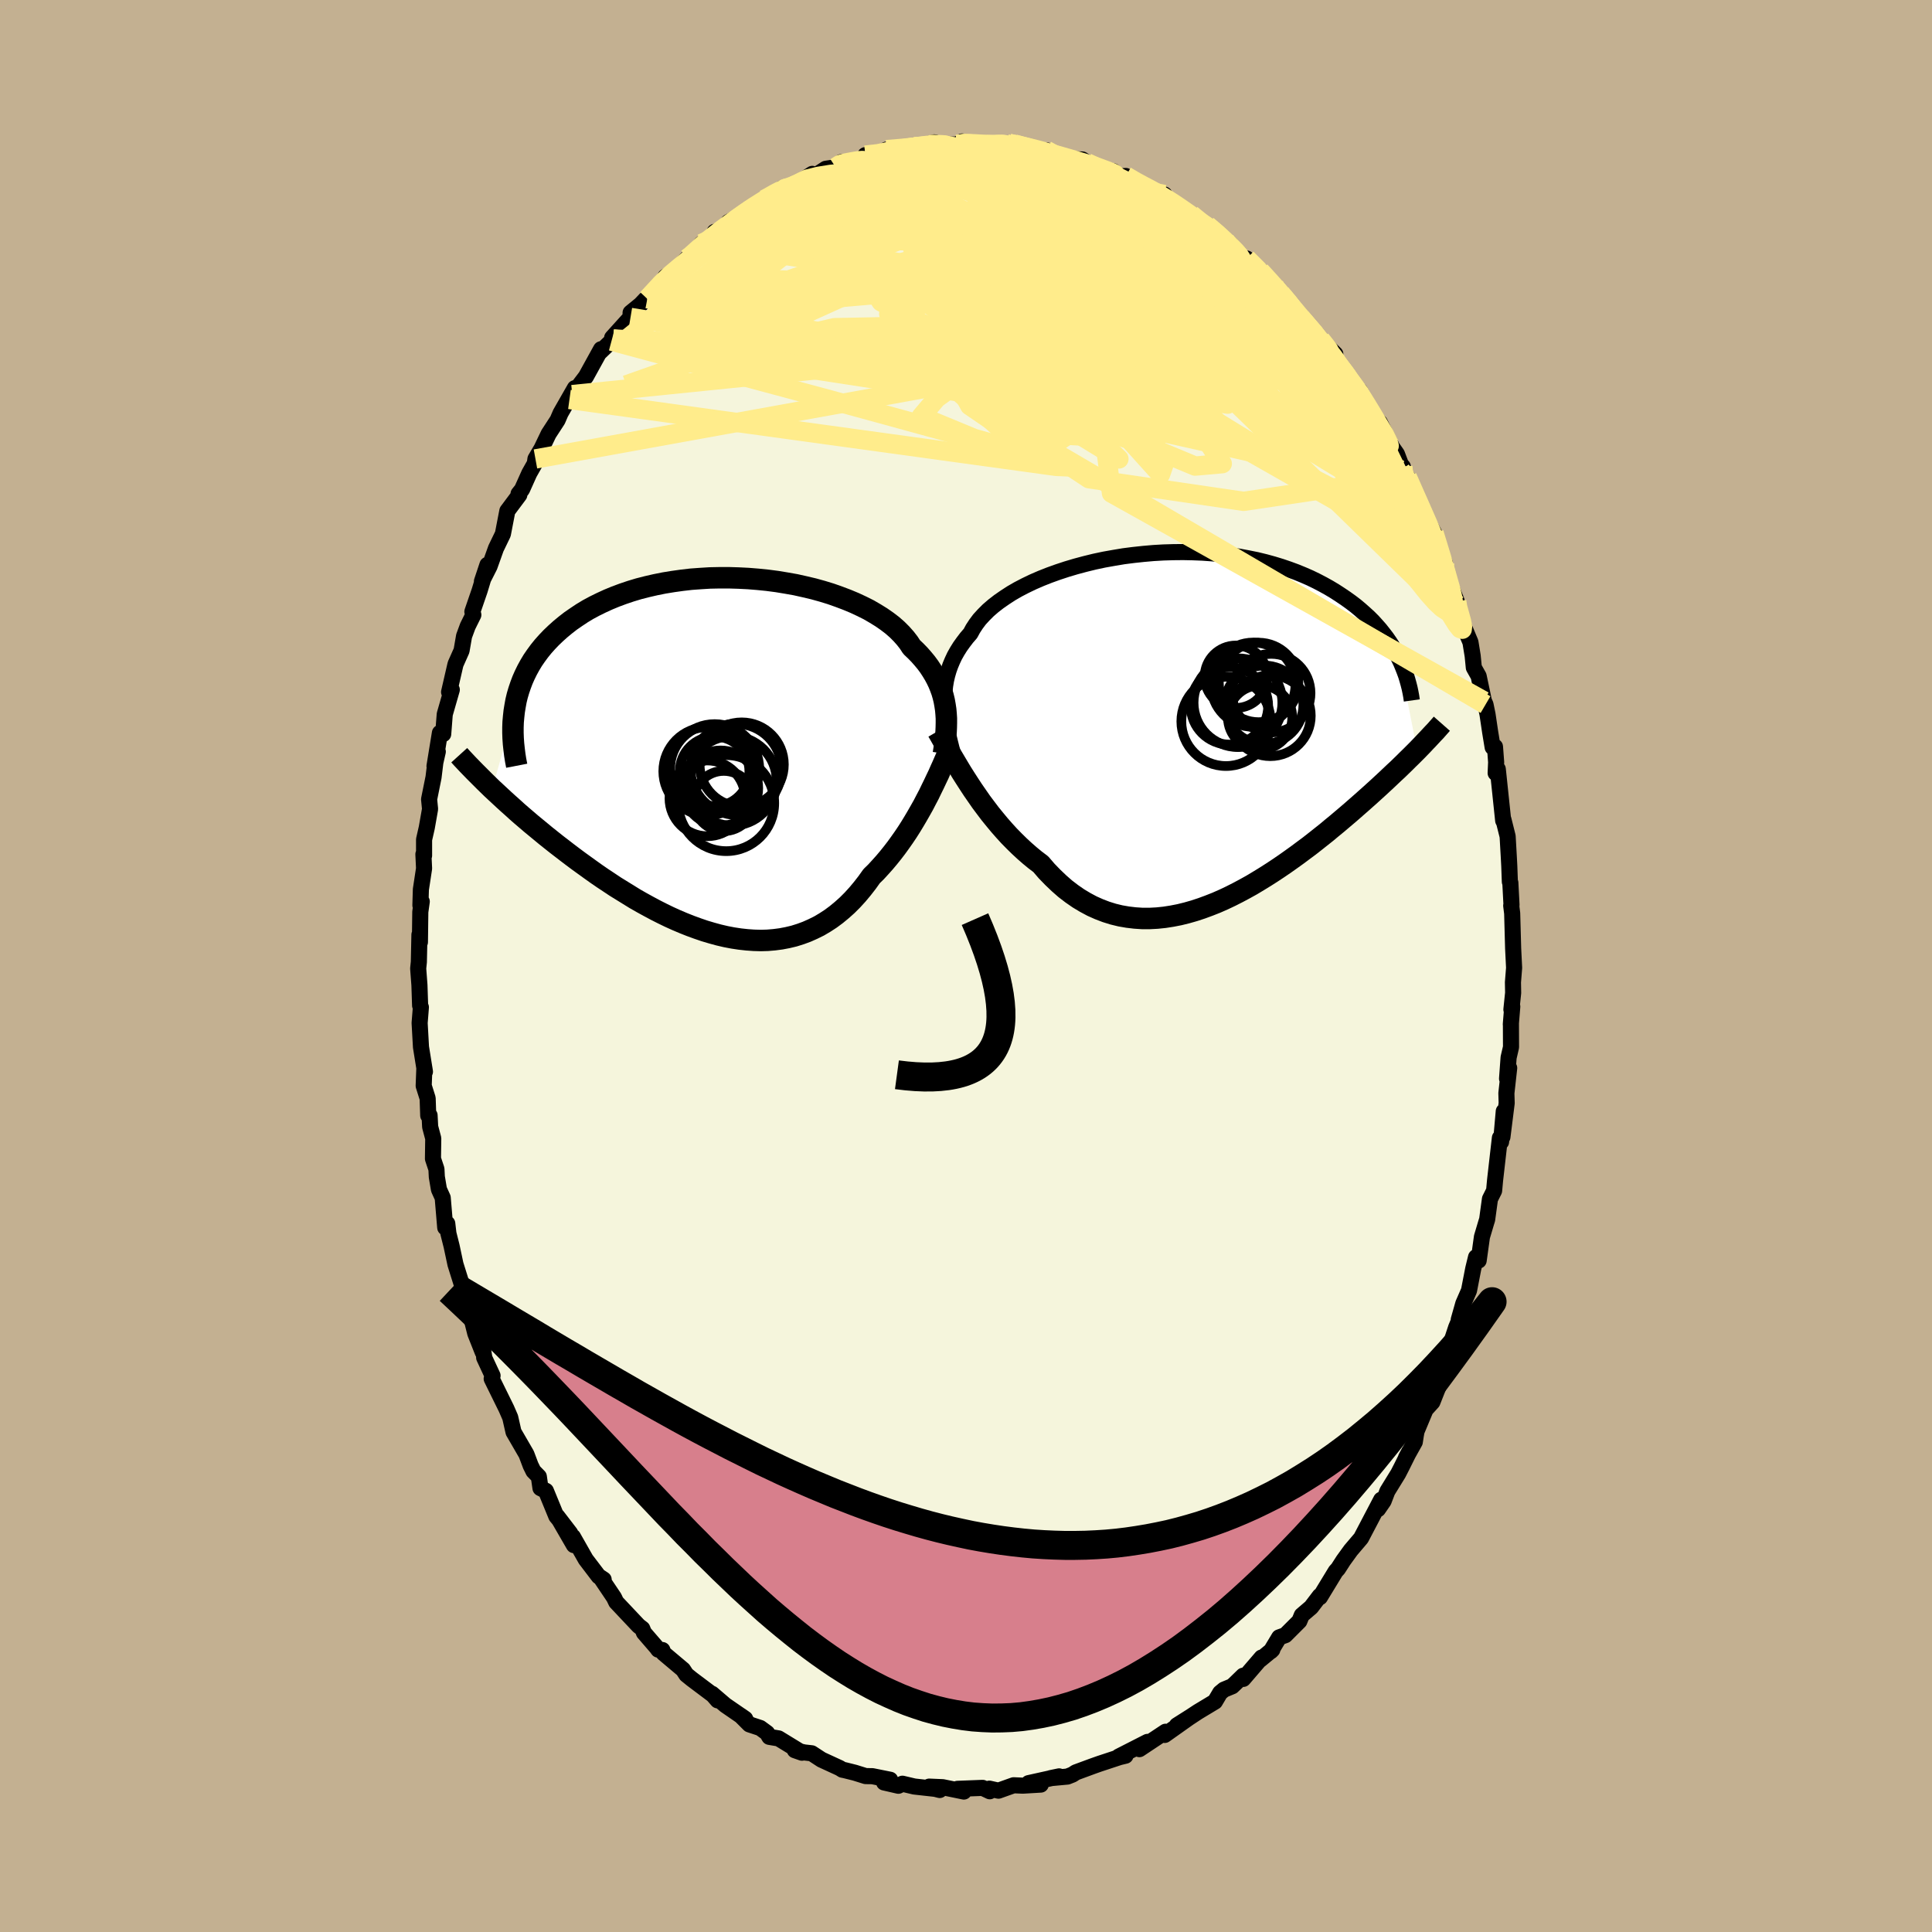 <svg xmlns="http://www.w3.org/2000/svg" width="500" height="500" viewBox="-100 -100 200 200"><defs><clipPath id="c"><path d="m22.96-4.84-.07-.46-.08-.45-.11-.46-.13-.45-.16-.44-.18-.45-.21-.44-.23-.43-.26-.43-.28-.43-.31-.42-.34-.41-.36-.41-.39-.4-.42-.4-.3-.46-.35-.45-.4-.45-.45-.45-.49-.43-.55-.42-.59-.41-.63-.39-.67-.39-.72-.36-.75-.35-.79-.33-.82-.31-.85-.3-.88-.27-.9-.25-.93-.22-.94-.21-.96-.17-.97-.16-.99-.13-.99-.1-.99-.08-1-.05-.99-.03h-.99l-.99.02-.97.06-.97.07-.95.11-.93.13-.92.15-.9.18-.87.2-.86.22-.83.25-.8.27-.78.29-.75.31-.72.33-.69.34-.67.36-.63.38-.6.4-.58.4-.54.42-.52.43-.49.44-.46.44-.43.45-.41.46-.38.47-.36.49-.33.48-.3.5-.28.51-.25.51-.23.52-.2.53-.18.53-.16.54-.13.54-.1.55-.09.55-2.28 8.02.41.38.41.38.42.39.44.4.45.4.45.41.47.41.48.41.49.42.51.42.51.42.52.43.54.43.54.43.56.43.57.44.58.44.59.44.61.44.61.44.63.45.64.44.65.43.66.44.68.42.68.42.68.42.7.4.71.39.71.38.71.36.72.35.73.33.73.31.73.29.74.27.73.25.74.22.73.2.73.17.73.14.73.11.73.08.71.05.72.02.7-.02.7-.06.69-.09.68-.13.67-.16.67-.21.65-.24.63-.28.63-.31.61-.36.6-.39.58-.43.57-.47.56-.5.54-.54.52-.57.51-.61.49-.63.47-.66.46-.45.44-.48.43-.48.42-.5.41-.51.4-.52.39-.54.38-.54.37-.55.35-.55.34-.56.33-.56.32-.56.31-.55.29-.56"/></clipPath><clipPath id="b"><path d="m-24.9-2.15-.02-.57.01-.56.03-.55.06-.54.09-.54.12-.52.15-.52.18-.51.21-.5.23-.49.27-.48.3-.48.33-.46.35-.46.39-.45.26-.48.32-.49.36-.48.43-.47.47-.47.52-.45.58-.45.62-.43.66-.43.71-.41.75-.39.79-.38.83-.36.86-.34.89-.32.91-.3.94-.28.97-.26.98-.24.99-.21 1.01-.18 1.02-.17 1.02-.13 1.03-.11 1.03-.09 1.03-.06 1.02-.03 1.02-.01 1.01.02 1 .04.98.07.96.09.95.12.93.14.91.17.89.18.86.21.84.23.82.25.79.27.76.28.73.3.71.31.68.33.65.34.63.35.6.36.57.37.55.37.53.38.5.38.48.4.45.4.44.4.41.41.38.42.37.42.34.43.33.43.3.43.28.43.26.44.25.44.22.43 1.86 9.48-.31.31-.32.32-.33.32-.34.34-.35.34-.36.35-.38.35-.38.36-.4.38-.4.37-.42.39-.43.39-.44.4-.45.4-.46.41-.48.42-.49.43-.5.43-.52.44-.53.45-.55.45-.55.46-.58.46-.58.46-.6.47-.62.46-.63.47-.64.46-.65.46-.66.45-.68.45-.69.44-.7.43-.7.42-.72.4-.73.39-.73.37-.74.35-.75.33-.76.3-.76.28-.76.25-.77.22-.77.19-.77.15-.77.12-.77.08-.76.04h-.77l-.76-.05-.76-.09-.75-.13-.74-.18-.74-.23-.73-.28-.72-.32-.71-.38-.7-.42-.68-.47-.68-.52-.65-.57-.65-.62-.63-.65-.61-.71-.57-.43-.56-.46-.55-.48-.55-.51-.53-.52-.52-.53-.51-.56-.5-.57-.48-.58-.48-.59-.46-.61-.45-.6-.43-.62-.43-.62-.4-.61"/></clipPath><filter id="a"><feTurbulence baseFrequency=".05" numOctaves="3" result="noise" type="noise"/><feDisplacementMap in="SourceGraphic" in2="noise" scale="2"/></filter></defs><rect width="100%" height="100%" x="-100" y="-100" fill="#C3B091"/><path fill="beige" stroke="#000" stroke-linejoin="round" stroke-width="1.667" d="m56.62 1.69.02 1.09-.18 1.73.09-.31-.15 1.83.01-.08.01 2.45-.25 1.08-.16 2.18.22-1.1-.29 2.61.03 1.02-.44 3.51.14-2.66-.28 3.17-.12-.42-.5 4.38-.1 1.09-.43.86-.29 2.12-.1.32-.16.54-.28.94-.34 2.45-.27-.35-.29 1.19-.44 2.27-.59 1.35-.47 1.66.24-.41-.51 1.22-1.33 4.03-.09.01-.18.64.45-.28-1.31 3.32-.7.77-.94 2.25-.08.45-.1.66-.91 1.63.34-.64-.79 1.59-.36.7-1.12 1.82-.39 1.02-.58.84.33-.98-2.07 3.95-.05.07-1.03 1.21-.76 1.05-.56.87-.24.26-1.63 2.68-.02-.13-.89 1.17-.97.83-.25.61-1.45 1.45-.64.23-.86 1.43.15-.15-1.25 1.03.14-.22-1.9 2.21-.01-.33-.71.69-.42.4-.85.35-.4.33-.54.91-1.76 1.06-1.38.91-.8.49 1.31-.83-2.57 1.82.09-.33-2.71 1.8.52-.52.32-.23-2.98 1.52.7-.09-.62.15-2.09.69-.65.23-1.79.66-.33.22-.53.21-1.73.16.87-.18-3.16.7.46-.09.8.24-1.86.11-.95-.04-1.57.56-.94-.21.04.27-.74-.35-2.6.1.66.28-2.19-.45-1.4-.06 1.09.35-.47-.12-2.16-.24-1.23-.29-.42.21-1.48-.34.63-.28-1.84-.37-.7-.01-1.12-.35-1.04-.26-.25-.05-.27-.17-1.89-.87-1.01-.66-.79-.09-.96-.23.74.26-2.42-1.48-.96-.16-.23-.4-.71-.52-1.12-.37-.91-.91.47.33-2.05-1.41-1.38-1.18.58.68-.49-.56-2.17-1.63-.58-.47-.34-.52-2.02-1.7-.12-.33-.43-.04-.15-.21-1.33-1.54-.17-.42-.38-.29-.68-.72-1.64-1.74-.23-.48-1.4-2.08.33.22-.51-.32-1.34-1.76-1.33-2.34.1.86-1.73-2.99 1.35 1.76-1.44-1.76-1.08-2.63-.56-.28-.17-1.19-.56-.57-.29-.59-.41-1.09-.05-.11-1.31-2.26-.34-1.5-.39-.9-1.53-3.11.09-.32-.87-1.87.02.02-.19-1.19.02.6-.77-1.94-.54-2.15-.35-.76-.23-.63.02-.58-.95-3.03-.4-1.88-.33-1.31-.12-1.03-.21.42-.26-3.09-.39-.86-.22-1.3-.04-.8-.36-1.08.03-2.1-.32-1.2-.06-1.19-.14.02-.06-1.78-.41-1.3.07-1.84.06.38-.41-2.55-.14-2.49.13-1.63-.08-.18-.07-2.11-.13-1.72.07-.68.06-2.82.05.77.04-3.13.15-1.07-.14.39.05-1.65.33-2.17-.07-1.47.07.14v-1.66l.28-1.23.34-1.93-.1-1.01.46-2.28.26-2.14.18-.51-.34 1.5.56-3.44.34.12.16-2.05.73-2.54-.28.24.64-2.78.04-.14.61-1.37.26-1.5.38-1.03.58-1.17-.1-.33.75-2.18.81-2.67-.57 1.71.79-1.56.66-1.85.42-.87.3-.62.46-2.39 1.24-1.66-.08-.11.36-.45.75-1.67.57-1.01.07-.48.64-1.09.72-1.5.93-1.43.31-.72 1.48-2.59-.56 1.17.29-.5 1.42-1.87 1.56-2.83-.14.33 1.22-1.17.18-.22-.11-.13 1.9-2.1.01-.49 1.03-.84.53-.56.17-.04 2.27-2.45-.41.18.95-.6 1.3-1.3.26-.07.6-.66.65-.82 1.09-.55.26-.66.19.24 2.12-1.4-.89.16 1.02-.57 2.7-1.78.12.01 1.58-1.03.12-.12.12.1 1.11-.38 1.92-1.23-.28.56 1.68-1.09 1.02-.15.56-.53.12.16 1.2-.24 2.27-.55-1.08-.1 1.68-.06 1.1-.43-.59-.08 2.05-.14.82-.14 2.24-.23-.98-.02.81-.22.9.25 1.46-.03.53-.31 1.59.34h.99l1.16.05-.04-.08.84-.09.33-.02.54.06 2.83.7-.06.02.54-.07.09.25 2.6.71.02-.04 1.01.03.49.34.91.52 1.83.37.49.52.79-.04 1.66.99-.69-.42 1.57.81 1.36.66.09-.12.11.61 1.29.55 1.38.9.62.61 1.03.52 1.81 1.44-.85-.47 1.52 1.07.26.41 1.4 1.36-.06-.38 1.41 1.29 1.46 1.54-.18-.02.8.77.04.03.86 1.01 1.13 1.22.09.29 2.27 2.61-.22-.35 1.52 1.5-.3.34.45.48.78 1.12 1.6 2.16-.11-.13.13-.15.58 1.36.41.86 1.07 1.06 1.28 2.55.49.7.42 1.11.19.2-.23.33.69.74 1.25 2.79.36.96.06.05 1.1 1.99.68 2.34.42.75-.37-.24.62 1.7 1 2.53-.11.2.62 1.81.12.34.79 1.88.23 1.41.12 1.22.5.89.54 2.56.17.38.21 1.02.27 1.82.26 1.58.24-.06.12 1.6-.05 1.13.22-.41.56 5.33.07.13-.05-.26.44 1.76.12 2.12.05.94.06 1.64.05.1.12 2.3-.03.07.1.8.1 3.63.1 2.01-.12 1.5.02 1.09" filter="url(#a)"/><path fill="#fff" d="m-24.9-2.15-.02-.57.01-.56.03-.55.06-.54.09-.54.12-.52.15-.52.18-.51.21-.5.23-.49.27-.48.3-.48.33-.46.35-.46.39-.45.26-.48.32-.49.36-.48.43-.47.47-.47.52-.45.58-.45.62-.43.66-.43.71-.41.75-.39.79-.38.83-.36.86-.34.89-.32.91-.3.94-.28.97-.26.98-.24.99-.21 1.01-.18 1.02-.17 1.02-.13 1.03-.11 1.03-.09 1.03-.06 1.02-.03 1.02-.01 1.01.02 1 .04.98.07.96.09.95.12.93.14.91.17.89.18.86.21.84.23.82.25.79.27.76.28.73.3.71.31.68.33.65.34.63.35.6.36.57.37.55.37.53.38.5.38.48.4.45.4.44.4.41.41.38.42.37.42.34.43.33.43.3.43.28.43.26.44.25.44.22.43 1.86 9.48-.31.31-.32.32-.33.32-.34.34-.35.34-.36.35-.38.35-.38.36-.4.38-.4.37-.42.39-.43.39-.44.4-.45.4-.46.41-.48.42-.49.43-.5.43-.52.44-.53.45-.55.45-.55.46-.58.46-.58.46-.6.47-.62.46-.63.47-.64.46-.65.46-.66.45-.68.45-.69.44-.7.43-.7.42-.72.4-.73.39-.73.37-.74.35-.75.33-.76.3-.76.28-.76.25-.77.22-.77.19-.77.15-.77.12-.77.08-.76.04h-.77l-.76-.05-.76-.09-.75-.13-.74-.18-.74-.23-.73-.28-.72-.32-.71-.38-.7-.42-.68-.47-.68-.52-.65-.57-.65-.62-.63-.65-.61-.71-.57-.43-.56-.46-.55-.48-.55-.51-.53-.52-.52-.53-.51-.56-.5-.57-.48-.58-.48-.59-.46-.61-.45-.6-.43-.62-.43-.62-.4-.61" filter="url(#a)" transform="translate(22.66 -24.65)"/><path fill="#fff" d="m22.96-4.84-.07-.46-.08-.45-.11-.46-.13-.45-.16-.44-.18-.45-.21-.44-.23-.43-.26-.43-.28-.43-.31-.42-.34-.41-.36-.41-.39-.4-.42-.4-.3-.46-.35-.45-.4-.45-.45-.45-.49-.43-.55-.42-.59-.41-.63-.39-.67-.39-.72-.36-.75-.35-.79-.33-.82-.31-.85-.3-.88-.27-.9-.25-.93-.22-.94-.21-.96-.17-.97-.16-.99-.13-.99-.1-.99-.08-1-.05-.99-.03h-.99l-.99.02-.97.06-.97.07-.95.11-.93.13-.92.15-.9.18-.87.2-.86.22-.83.25-.8.27-.78.29-.75.31-.72.33-.69.34-.67.36-.63.38-.6.4-.58.4-.54.42-.52.43-.49.44-.46.44-.43.45-.41.46-.38.47-.36.49-.33.48-.3.5-.28.51-.25.51-.23.52-.2.53-.18.53-.16.54-.13.54-.1.55-.09.55-2.28 8.02.41.38.41.38.42.39.44.4.45.4.45.41.47.41.48.41.49.42.51.42.51.42.52.43.54.43.54.43.56.43.57.44.58.44.59.44.61.44.61.44.63.45.64.44.65.43.66.44.68.42.68.42.68.42.7.4.71.39.71.38.71.36.72.35.73.33.73.31.73.29.74.27.73.25.74.22.73.2.73.17.73.14.73.11.73.08.71.05.72.02.7-.02.7-.06.69-.09.68-.13.67-.16.67-.21.65-.24.63-.28.63-.31.61-.36.6-.39.58-.43.57-.47.56-.5.54-.54.52-.57.51-.61.49-.63.47-.66.46-.45.44-.48.43-.48.42-.5.41-.51.4-.52.39-.54.38-.54.37-.55.35-.55.34-.56.33-.56.32-.56.31-.55.29-.56" filter="url(#a)" transform="translate(-25.06 -21.7)"/><g fill="none" stroke="#000" transform="translate(22.66 -24.65)"><path stroke-linejoin="round" stroke-width="1.667" d="m-23.6 4.09-.2-.67-.19-.66-.17-.65-.16-.64-.15-.63-.13-.62-.11-.61-.08-.59-.07-.59-.04-.58-.02-.57.01-.56.03-.55.06-.54.09-.54.12-.52.15-.52.18-.51.21-.5.23-.49.27-.48.3-.48.33-.46.35-.46.39-.45.26-.48.32-.49.36-.48.43-.47.47-.47.52-.45.58-.45.62-.43.66-.43.71-.41.75-.39.79-.38.83-.36.86-.34.89-.32.91-.3.94-.28.97-.26.98-.24.99-.21 1.01-.18 1.02-.17 1.02-.13 1.03-.11 1.03-.09 1.03-.06 1.02-.03 1.02-.01 1.01.02 1 .04.98.07.96.09.95.12.93.14.91.17.89.18.86.21.84.23.82.25.79.27.76.28.73.3.71.31.68.33.65.34.63.35.6.36.57.37.55.37.53.38.5.38.48.4.45.4.44.4.41.41.38.42.37.42.34.43.33.43.3.43.28.43.26.44.25.44.22.43.21.44.18.44.17.43.16.44.13.43.12.43.11.43.09.43.08.43.06.42" filter="url(#a)"/><path stroke-linejoin="round" stroke-width="2.222" d="m-25.59.35.25.43.27.48.29.5.3.53.31.55.34.57.35.59.36.6.38.6.4.62.4.61.43.62.43.62.45.6.46.61.48.59.48.58.5.57.51.56.52.53.53.52.55.51.55.48.56.46.57.43.61.71.63.65.65.62.65.57.68.52.68.47.7.42.71.38.72.32.73.28.74.23.74.18.75.13.76.09.76.05h.77l.76-.04.77-.08.77-.12.77-.15.77-.19.77-.22.76-.25.76-.28.76-.3.75-.33.74-.35.73-.37.73-.39.72-.4.7-.42.7-.43.69-.44.68-.45.66-.45.65-.46.64-.46.63-.47.62-.46.6-.47.58-.46.58-.46.55-.46.55-.45.53-.45.52-.44.5-.43.49-.43.48-.42.46-.41.45-.4.44-.4.43-.39.42-.39.4-.37.4-.38.38-.36.38-.35.36-.35.35-.34.34-.34.33-.32.32-.32.31-.31.3-.31.29-.3.27-.29.27-.28.26-.28.25-.27.25-.26.23-.26.22-.25.22-.25" filter="url(#a)"/><circle cx="8.207" cy="-2.396" r="4.06" clip-path="url(#b)" filter="url(#a)"/><circle cx="5.282" cy="-5.296" r="3.232" clip-path="url(#b)" filter="url(#a)"/><circle cx="7.082" cy="-4.471" r="4.364" clip-path="url(#b)" filter="url(#a)"/><circle cx="8.937" cy="-3.596" r="4.066" clip-path="url(#b)" filter="url(#a)"/><circle cx="4.252" cy="-.671" r="4.62" clip-path="url(#b)" filter="url(#a)"/><circle cx="4.612" cy="-2.281" r="4.01" clip-path="url(#b)" filter="url(#a)"/><circle cx="5.492" cy="-2.606" r="4.594" clip-path="url(#b)" filter="url(#a)"/><circle cx="8.842" cy="-1.261" r="4.188" clip-path="url(#b)" filter="url(#a)"/><circle cx="7.787" cy="-1.076" r="3.328" clip-path="url(#b)" filter="url(#a)"/><circle cx="7.627" cy="-4.706" r="4.116" clip-path="url(#b)" filter="url(#a)"/></g><g fill="none" stroke="#000" transform="translate(-25.06 -21.7)"><path stroke-linejoin="round" stroke-width="2.222" d="m22.72-.29.07-.45.07-.45.05-.45.05-.46.04-.46.02-.45.01-.46v-.46L23-4.39l-.04-.45-.07-.46-.08-.45-.11-.46-.13-.45-.16-.44-.18-.45-.21-.44-.23-.43-.26-.43-.28-.43-.31-.42-.34-.41-.36-.41-.39-.4-.42-.4-.3-.46-.35-.45-.4-.45-.45-.45-.49-.43-.55-.42-.59-.41-.63-.39-.67-.39-.72-.36-.75-.35-.79-.33-.82-.31-.85-.3-.88-.27-.9-.25-.93-.22-.94-.21-.96-.17-.97-.16-.99-.13-.99-.1-.99-.08-1-.05-.99-.03h-.99l-.99.02-.97.06-.97.07-.95.11-.93.13-.92.15-.9.18-.87.2-.86.22-.83.25-.8.27-.78.29-.75.31-.72.33-.69.34-.67.36-.63.38-.6.4-.58.4-.54.42-.52.43-.49.44-.46.44-.43.45-.41.46-.38.47-.36.49-.33.48-.3.5-.28.51-.25.51-.23.52-.2.53-.18.53-.16.54-.13.54-.1.55-.09.55-.06.55-.05.56-.02.56v.56l.02.56.04.57.06.56.07.57.09.57.11.57" filter="url(#a)"/><path stroke-linejoin="round" stroke-width="2.222" d="m23.18-.3-.17.37-.18.41-.19.44-.21.46-.21.48-.24.5-.24.51-.26.53-.26.54-.29.55-.29.56-.31.55-.32.56-.33.56-.34.56-.35.55-.37.55-.38.54-.39.54-.4.52-.41.51-.42.5-.43.48-.44.48-.46.45-.47.66-.49.63-.51.61-.52.57-.54.54-.56.5-.57.47-.58.43-.6.39-.61.36-.63.31-.63.28-.65.24-.67.21-.67.16-.68.13-.69.09-.7.06-.7.02-.72-.02-.71-.05-.73-.08-.73-.11-.73-.14-.73-.17-.73-.2-.74-.22-.73-.25-.74-.27-.73-.29-.73-.31-.73-.33-.72-.35-.71-.36-.71-.38-.71-.39-.7-.4-.68-.42-.68-.42-.68-.42-.66-.44-.65-.43-.64-.44-.63-.45-.61-.44-.61-.44-.59-.44-.58-.44-.57-.44-.56-.43-.54-.43-.54-.43-.52-.43-.51-.42-.51-.42-.49-.42-.48-.41-.47-.41-.45-.41-.45-.4-.44-.4-.42-.39-.41-.38-.41-.38-.39-.38-.38-.37-.36-.36-.36-.36-.35-.35-.33-.34-.33-.34-.31-.33-.31-.33-.29-.32" filter="url(#a)"/><circle cx="-.016" cy="4.62" r="3.116" clip-path="url(#c)" filter="url(#a)"/><circle cx="1.259" cy="1.335" r="4.71" clip-path="url(#c)" filter="url(#a)"/><circle cx="-1.716" cy="4.345" r="3.92" clip-path="url(#c)" filter="url(#a)"/><circle cx="-1.711" cy="1.54" r="4.564" clip-path="url(#c)" filter="url(#a)"/><circle cx="-.346" cy="3.285" r="3.898" clip-path="url(#c)" filter="url(#a)"/><circle cx="1.844" cy=".84" r="4.36" clip-path="url(#c)" filter="url(#a)"/><circle cx=".239" cy="4.84" r="4.97" clip-path="url(#c)" filter="url(#a)"/><circle cx="-.956" cy="1.27" r="4.61" clip-path="url(#c)" filter="url(#a)"/><circle cx=".829" cy="2.54" r="4.632" clip-path="url(#c)" filter="url(#a)"/><circle cx="-.966" cy="1.545" r="3.6" clip-path="url(#c)" filter="url(#a)"/></g><g fill="none" stroke="#FFEC8B" stroke-linejoin="round" stroke-width="2"><path d="m25.93-75.7 1.05.85.64.67.42.6.27.56.06.52-.18.46-.45.38-.72.31-.97.27-1.2.25-1.44.23-1.7.19-1.99.13-2.33.05-2.71-.05-3.12-.12-3.53-.19-3.93-.26-4.3-.34-4.67-.47-5.03-.63-5.39-.76-5.75-.85" filter="url(#a)"/><path d="m34.66-67.11 1.35 1.55.48.67.01.29-.37.05-.68-.16-1.03-.4-1.43-.71-1.9-1.07-2.41-1.47-2.95-1.82-3.49-2.16-4-2.49-4.5-2.87-4.99-3.35m-16.98-3.46 1.58-.13 1.11-.11.69-.07.34.01.12.09-.04.17-.22.26-.46.33-.77.44-1.2.55-1.72.7-2.31.88-2.89 1.07-3.35 1.24-3.75 1.41" filter="url(#a)"/><path d="m26.78-75.23-.19-.02.31.38.32.44.17.38-.02.31-.28.2-.59.07-.96-.1-1.36-.28-1.75-.44-2.12-.59-2.47-.73L15-76.5l-3.25-1.08-3.77-1.33-4.46-1.59-5.35-1.87" filter="url(#a)"/><path d="m20.65-79.25 1.13.6.86.63.57.6.28.53-.02.46-.33.38-.61.34-.91.3-1.19.28-1.5.23-1.85.19-2.23.11-2.63.02-3.05-.06-3.49-.12-3.97-.13-4.46-.11-4.97-.1-5.4-.18-5.84-.32" filter="url(#a)"/><path d="m-17.83-80.77 1.35-.68 1.17-.29 1.3-.21 1.41-.14 1.51-.05 1.63.02 1.73.07 1.83.12 1.9.15 1.95.18 2 .22 2.03.23 2.06.24 2.03.24 2 .26 1.93.26 1.87.26 1.8.26 1.71.23 1.57.18 1.39.11 1.12.02.8-.06" filter="url(#a)"/><path d="m-.93-85.04.77-.1.89.06.7.1.44.09.19.12.01.17-.15.26-.31.35-.53.46-.79.55-1.07.62-1.36.69-1.67.76-1.98.83-2.33.91-2.69 1.01-3.08 1.12-3.48 1.23-3.97 1.34-4.57 1.5" filter="url(#a)"/><path d="m-5.36-84.79 1.36-.08.93.11 1.2.29 1.58.43 1.88.53 2.07.62 2.18.67 2.21.72 2.19.74 2.17.78 2.17.81 2.2.85 2.21.87 2.15.85 1.99.76 1.76.66 1.57.63m10.25 9.7.82 1.03.18.62-.04.55-.23.48-.5.33-.84.16-1.18.02-1.49-.07-1.8-.13-2.14-.22-2.53-.34-2.96-.55-3.43-.79-3.9-1.05-4.35-1.25-4.81-1.41-5.33-1.5-5.92-1.61-6.54-1.77-6.89-2.08m33.72-7.35 1.01.59.74.4.8.42.81.45.77.47.76.48.73.49.69.48.6.42.47.35.3.25.12.15-.08.03-.28-.08-.49-.2-.71-.34-.98-.48-1.29-.66-1.66-.88-2.05-1.13-2.36-1.37" filter="url(#a)"/><path d="m37.93-63.01.58.72.74.98.65.88.48.66.33.5.25.42.19.36.08.23-.11-.01-.4-.4-.75-.89-1.11-1.39-1.42-1.84-1.64-2.18-1.83-2.46m-47.46-15.25.46-.3.59-.15.68-.13.59-.1.45-.03.3.04.15.13.02.24-.14.34-.33.47-.58.61-.86.76-1.14.92-1.41 1.09-1.68 1.26-1.97 1.44-2.28 1.63-2.64 1.83-3.03 2.02-3.4 2.16-3.78 2.27M50.8-37.75l.08.55.21.77.2.72.11.55-.03.3-.2-.06-.36-.45-.55-.88-.74-1.36-.97-1.89-1.23-2.47-1.51-3.14-1.79-3.83L42-53.43l-2.3-5.19M5.01-85.09l1.89.52 1.19.43 1.17.54 1.37.68 1.55.78 1.67.86 1.73.93 1.77.98 1.78 1.01 1.75.99 1.67.95 1.55.88 1.43.82 1.33.78 1.24.77 1.14.71.92.54" filter="url(#a)"/><path d="m-27.37-74.79 1-.46 1.24-.33 1.66-.25 2.09-.25 2.5-.26 2.89-.25 3.23-.21 3.47-.12h3.65l3.76.1 3.87.18 3.96.19 4.06.19 4.11.2 4.13.2 4.03.16m-32.7-8.24 1.33-.15.96-.2.9-.19.94-.16.92-.13.82-.12.7-.08.58-.05.5-.01.4.02.28.05.11.08-.11.11-.35.13-.62.17-.91.2-1.19.24-1.43.29-1.68.35-2.01.43-2.55.57" filter="url(#a)"/><path d="m23.32-77.8.72.59.75.59.57.51.35.43.2.38.06.33-.1.29-.29.22-.51.15-.79.03-1.09-.08-1.37-.22-1.67-.32-1.94-.43-2.24-.51-2.59-.61-2.96-.75-3.36-.92-3.77-1.11-4.15-1.32-4.44-1.53m46.66 23.91.59.95.74 1.15.63 1.06.37.75.12.41-.09.12-.24-.07-.36-.24-.52-.44-.71-.7-.98-1.04-1.26-1.44-1.59-1.88-1.91-2.36-2.23-2.86-2.52-3.34-2.81-3.81" filter="url(#a)"/><path d="m34.66-67.11 1.36 1.59.54.75.09.45-.22.29-.48.18-.75.03-1.08-.15-1.42-.38-1.79-.59-2.16-.76-2.53-.92-2.94-1.08-3.4-1.31-3.89-1.59-4.41-1.94-4.92-2.3-5.4-2.63-5.9-2.87" filter="url(#a)"/><path d="m30.46-71.95.92 1.01.51.57.42.49.46.53.48.58.5.61.44.58.33.49.17.35-.01.19-.21.02-.38-.13-.57-.29-.76-.46-.97-.65-1.2-.84-1.43-1.02-1.67-1.2-1.94-1.38-2.25-1.62-2.59-1.92-2.93-2.24-3.21-2.55m-15.5-4.21.81-.11 1.04.04.96.05.77.02h.58l.4.01.26.03.07.05-.18.07-.51.06-.9.04-1.23.01H-.37l-1.9-.01m47.95 34.16.89 2.02.59 1.33.52 1.18.49 1.14.4 1.01.28.79.15.54.04.3-.07.03-.18-.26-.31-.61-.48-1.01-.7-1.52-1.02-2.14-1.38-2.86-1.71-3.53" filter="url(#a)"/><path d="m24.97-76.67.93.85.28.48.09.47-.08.5-.29.5-.55.49-.87.46-1.24.42-1.63.37-2.04.32-2.43.27-2.78.25-3.15.23-3.52.21-3.95.15-4.42.07-4.93-.03-5.48-.12-6.04-.19-6.67-.17" filter="url(#a)"/><path d="m4.14-85.13.69.21 1.4.64 1.77.95 1.92 1.18 2.07 1.38 2.25 1.58 2.46 1.75 2.62 1.92 2.75 2.06 2.83 2.17 2.87 2.2 2.83 2.15 2.71 2.02 2.57 1.91 2.49 1.84m6.85 9.48.05.54.31.91.23.94.05.78-.17.6-.4.41-.65.2-.91-.03-1.19-.26-1.46-.48-1.72-.7-2-.94-2.26-1.18-2.57-1.45-2.88-1.71-3.22-1.98-3.57-2.26-3.92-2.56-4.25-2.87-4.6-3.21-4.94-3.55-5.37-3.86-5.96-4.17m38.1 8.11.16.27.51.63.74.9.91 1.12 1 1.23 1.02 1.25.95 1.15.82.98.64.79.48.6.29.4.08.13-.22-.27-.58-.77m-44.9-22.65.94-.12.65-.04.27.06.1.19-.02.3-.17.42-.38.56-.69.69-1.07.85-1.51 1-1.97 1.19-2.41 1.38-2.84 1.58-3.25 1.82-3.7 2.08-4.25 2.39-4.89 2.71" filter="url(#a)"/><path d="m49.55-41.74-.03.42.3 1.06.31 1.08.22.89.11.68.01.49-.11.32-.23.13-.35-.08-.49-.32-.64-.6-.82-.92-1-1.25-1.21-1.6-1.39-1.96-1.6-2.34-1.79-2.69-2.01-3.06-2.23-3.42-2.49-3.85-2.8-4.33-3.15-4.88-3.53-5.43" filter="url(#a)"/><path d="m-26.28-75.34.48-.39 1-.26 1.36-.23 1.69-.21 2.02-.16 2.27-.08 2.46.05 2.59.18 2.68.32 2.8.4 2.92.46 3.06.53 3.18.58 3.27.65 3.34.73 3.37.77 3.39.81 3.41.82 3.43.86 3.42.88 3.35.87 3.1.71M2.18-85.01h.76l.47-.02h.45l.5.08.5.14.42.18.26.21.08.22-.12.25-.33.25-.55.29-.8.3-1.06.35-1.36.38-1.67.41-2 .43-2.33.44-2.68.43-3.07.46-3.55.55-4.22.77" filter="url(#a)"/><path d="m-17.83-80.77 1.43-.66 1.42-.25 1.7-.16 1.96-.07 2.17.02 2.37.11 2.58.17 2.73.22 2.83.23 2.88.26 2.86.25 2.82.23 2.75.19 2.66.16 2.56.11" filter="url(#a)"/><path d="m-18.94-80.39 1.3-.47 1.46-.37 1.57-.22 1.72-.1 1.86-.02 2 .08 2.14.15 2.29.23 2.4.28 2.48.31 2.52.33 2.55.35 2.55.35 2.57.36 2.56.37 2.51.37 2.42.39 2.26.36 2.03.28m-48.08 1.6 1.23-.9.77-.63.93-.67 1-.67.92-.58.72-.43.54-.28.38-.16.25-.05.13.04-.03.14-.23.27-.46.42-.73.59-1.01.79-1.3.99-1.63 1.18-1.99 1.38-2.27 1.49m77.06 28.01.5 1.63.29.95.22.81.22.81.18.74.11.59.02.38-.09.16-.21-.08-.35-.34-.5-.64-.66-.97-.84-1.35-1.03-1.76-1.27-2.21-1.53-2.71-1.8-3.24-2.07-3.79-2.3-4.28-2.44-4.69" filter="url(#a)"/><path d="m44.99-51.36.69 1.1.51 1.11.23.71-.04.33-.3-.02-.61-.44-.95-.93-1.3-1.45-1.65-1.97-2.01-2.51-2.43-3.12-2.91-3.83L30.75-67l-4.03-5.4m-1.75-4.27 1.01.85.53.49.49.47.49.48.43.45.34.4.17.32-.02.2-.27.06-.5-.08-.73-.22-.96-.33-1.18-.46-1.44-.6-1.72-.78-2.08-1.01-2.49-1.27-2.94-1.54-3.33-1.78-3.58-1.95" filter="url(#a)"/><path d="m-5.36-84.79 1.31-.11.8.05.99.17 1.29.28 1.53.35 1.67.41 1.74.47 1.75.5 1.71.52 1.68.53 1.66.55 1.67.57 1.69.61 1.69.62 1.64.62 1.54.58 1.42.52 1.28.46 1.13.38.98.31.84.24.82.28" filter="url(#a)"/><path d="m-3.12-85.02-.4-.03.21.05.4.13.35.21.17.3-.09.41-.42.51-.82.62-1.21.76-1.61.9-1.98 1.08-2.36 1.29-2.79 1.51-3.26 1.71-3.78 1.89-4.28 2.03-4.71 2.2m53.64-7.74 1.05.66.81.62.61.52.54.5.5.48.46.46.37.42.24.36.08.26-.12.14-.31.03-.51-.07-.67-.16-.86-.26-1.06-.37-1.29-.51-1.56-.69-1.87-.9-2.21-1.1-2.55-1.31-2.83-1.47-3.03-1.62-3.18-1.78" filter="url(#a)"/><path d="m-20.88-79.35.46-.24.61-.35.52-.27.51-.2.49-.15.45-.11.34-.02.16.11-.04.25-.26.42-.5.6-.73.78-.99.97-1.27 1.17-1.57 1.38-1.86 1.59-2.16 1.77-2.45 1.97-2.78 2.2-3.26 2.65M4.47-85.15l1.08.22 1.22.29 1.01.26.92.25.92.25.94.27.92.27.87.26.82.26.72.24.62.23.48.18.32.14.12.08-.07.02-.28-.04-.49-.1-.72-.16-.94-.25-1.18-.32-1.49-.42-1.85-.55-2.15-.67m34.5 25.19-.04-.07.07.17.13.37.12.42.01.33-.24.07-.57-.32-.98-.79-1.38-1.25-1.75-1.67-2.08-2.04-2.39-2.4-2.8-2.85-3.3-3.4-3.75-3.94" filter="url(#a)"/><path d="m12.53-83.15 1.14.52 1.33.6 1.32.66 1.31.72 1.3.75 1.29.78 1.28.8 1.25.81 1.18.79 1.09.74.96.66.79.52.56.35.3.18.02-.06M2.18-85.01h.76l.47-.03.41-.01.4.05.37.1.21.13-.05.14-.39.14-.78.13-1.17.13-1.6.13-2.05.1-2.52.1-2.92.08m39.26 14.19.77.92.6.79.4.66.13.45-.21.17-.6-.12-.99-.4-1.39-.66-1.77-.94-2.19-1.25-2.68-1.62-3.22-2-3.81-2.38-4.32-2.7-4.72-3" filter="url(#a)"/><path d="m23.94-77.19.91.63.44.56-.04.42-.39.36-.73.32-1.08.29-1.5.24-1.96.17-2.47.07-3.02-.06-3.59-.19-4.19-.28-4.83-.32-5.53-.29-6.26-.3-6.77-.48m55.45 13.52.89 1.24.75 1.03.53.74.45.67.45.72.48.79.47.8.38.69.24.49.07.24-.12-.02-.29-.25-.45-.49-.63-.73-.83-1.02-1.05-1.34-1.25-1.68-1.46-2-1.62-2.32-1.76-2.64m-1.71-2.8.14.24.44.52.62.71.75.88.84.99.86 1.02.81.96.7.84.54.67.39.5.23.32.08.12-.12-.12-.38-.43-.66-.78-.93-1.12-1.15-1.38-1.28-1.59m-66.79-1.01 1.45-1.57.91-.88.9-.76.93-.76.96-.75.96-.75.95-.73.95-.71.94-.68.91-.65.89-.63.86-.6.8-.56.72-.5.57-.41.4-.29.21-.17.02-.04-.15.07-.35.21-.65.39-1.08.66-1.66 1" filter="url(#a)"/><path d="m29.05-73.24 1.16 1.16.64.82.21.51-.09.34-.29.29-.47.29-.66.27-.9.21-1.2.1-1.54-.04-1.94-.21-2.35-.38-2.74-.54-3.14-.68-3.57-.84-4.03-.99-4.52-1.16-5.04-1.3-5.55-1.42-5.98-1.61m-15.93 5.18.39-.29.6-.54.69-.62.7-.59.67-.53.64-.49.61-.45.59-.42.55-.38.46-.3.32-.17.13-.02-.11.18-.34.36-.56.55-.81.73-1.07.92-1.38 1.15-1.75 1.46-2.2 1.82" filter="url(#a)"/><path d="m8.32-84.44.64.35.78.37.5.36.21.41-.01.5-.23.61-.46.7-.76.78-1.09.87-1.43.95-1.8 1.04-2.16 1.15-2.53 1.25-2.91 1.36-3.29 1.5-3.71 1.68-4.15 1.88-4.62 2.09-5.08 2.2-5.49 2.15-5.91 2.09" filter="url(#a)"/><path d="m4.47-85.15 1 .22 1 .29.64.26.39.28.24.33.1.37-.06.42-.25.47-.45.53-.66.6-.9.66-1.17.73-1.47.78-1.79.86-2.13.92-2.48 1.01-2.84 1.1-3.19 1.19-3.56 1.28-3.91 1.37-4.28 1.49-4.71 1.66-5.18 1.82m76.18 15.15.75 1.18.66 1.32.49 1.06.35.85.23.66.08.41-.11.1-.31-.24-.5-.6-.7-.96-.91-1.38-1.19-1.88-1.51-2.46-1.88-3.07-2.24-3.72-2.61-4.4" filter="url(#a)"/><path d="m41.77-57.31-17.59-6.28 1.92 1.41 1.92-1.52-.37-1.53-3.16-.23-5.77.61-7.32.47-7.3-.53-5.65-1.93-2.89-2.73-.69-2.22-1.11-.84-3.18-.71-2.23-3.82-6.18-3.61" filter="url(#a)"/><path d="m27.45-74.63-28.96 6.27 8.61 3.67 12.97 2.58 7.66.39 1.62-1.55-3.09-2.95-6.23-3.35-7.86-2.31-7.79.03-5.63 2.93-1.49 5.22L.39-58l5.22 3.56 2.47-.78-3.39-4.74-5.22-3.32 6.54 8.25 47.77 27.97" filter="url(#a)"/><path d="m-4.1-85.04-23.57 18.29-.77.98 10.1-2.96 12.79-1.11 10.84 1.23 7.7 2.08 5.16 1.51 3.31.26 1.56-1.01-.43-1.91-2.34-2.2-3.51-1.84-3.37-.93-1.98.12.01.84 1.54.85 1.87.31 1.04-.19-.11.09-.58 1.46-.43 3.75-.94 6.45 1.27 10.02 38.55 21.51" filter="url(#a)"/><path d="m1.19-85.01-6.65 7.09 7.57.05 3.63-.78-.01.89-.08 2.61 2.36 3.66 5.17 4.21 6.83 4.38 6.73 4 5.04 2.75 2.25.61-1.02-1.96-4.14-4.14-6.49-5.07-7.71-4.42-7.68-2.57-6.53-.32-4.43 1.57-1.48 2.59 3.33 2.76 14.82 4.38 36.48 20.74" filter="url(#a)"/><path d="m27.71-74.22-30.35 1.71-3.6 3.31 3.64-.96 2.16-2.43 1.23-.74 2.59 2L7.7-67.3l4.7 4.56 3.39 3.69.99 1.94-1.62.07-3.47-1.18-3.55-1.35-1.3-.59 2.7.3 6.44.5 7.73-.08 5.59-.45.69.21-7.3.49-22.1-1.48-45.16 8.18" filter="url(#a)"/><path d="m20.65-79.25 4.06 16.77-4.28.37-.47-1-1.04-.01-3.7.13-5.7-.94-6.45-2.34L-3-69.35l-4.71-2.76-2.69-1.55-.82.08.39 1.77 2.05 3.06 6.4 3.37 12.68 2.04 10.19-2.4L-.4-85.35" filter="url(#a)"/><path d="m20.65-79.25 7.47 9.54-.45 3.84-4.69-.73-6.99-1.06L7-68.14l-9.36-.54-7.12-1.23-2.81-2.17 1.98-3.03 5.34-3.41 6.1-2.95 4.67-1.67 2.64-.22-.16.33-10.67-1.98" filter="url(#a)"/><path d="M33.44-68.62 8.26-60.43l6.15 6.56 1.42 1.38-5-3.05-6.96-5.47-5.72-6.28-3.34-5.86-1.32-4.55-.22-2.85.16-1.28.2-.06-.09.96-1.03 2.07-2.5 3.29-3.94 4.02-5.53 3.82-9.2 3.24-7.86-.42" filter="url(#a)"/><path d="m-32.99-69.07 5.35-4.51 4.96-2.86 6.59-2.78 6.57-1.88 4.81-.48 2.03.74-.75 1.39-2.61 1.5-3.35 1.29-3.34 1.06-3.07.9-2.23.67.03.14 4.19-.64 9.08-.77 13.91 2.46 31.58 13.59" filter="url(#a)"/><path d="m29.05-73.24-1.96 15.08-19.88-3-12.35-4.49-2.16-4.21 2.75-3.59 3.64-2.52 3.61-1.27 3.99-.14 4.34.54 4.05.73 3.08.65 1.7.59-.05.75-2.47 1.01-5.61 1.1-8.92.96-11.58 1.03-12.9.8L-24.6-77" filter="url(#a)"/><path d="m-19.18-80.37 16.35 1.33L11.29-68.4l11.56 10.9 3.68 5.5-2.81.25-4.71-1.96-3.98-1.47-3.86-.41-4.96-.39-5.02-1.54-1.89-2.77 3.38-3.08 6.8-2.37 5.18-.93-.14 1.49-7.74 3.73-39.77-7.62" filter="url(#a)"/><path d="m-40.76-59.15 31.21-3.17 27.26 6.48 13.17 2.96 4.03-.17.66-.8-.12-.52-1.04-.87-2.97-2.19-5.3-3.87-6.86-4.87-6.76-4.46-4.93-2.6-2.36.15-.58 2.78-.81 4.32-2.76 4.24-4.12 2.97-1.6 1.89 5.5 2.27 10.64 2.98-2.16-.09-50.39-6.93" filter="url(#a)"/><path d="M38.38-62.53 6.09-75.56l-12.38-4.13-2.69.03 1.76 2.58 3.35 3.67 3.2 3.74 2.18 3.49 1.11 3.35.82 3.21 1.58 2.77 2.88 1.77 3.68.2 3.09-1.73 1.11-3.61-1.41-4.87-3.31-4.88-3.7-3.2-2.35.1-.38 3.74-.99 4.39-5.3-2.82 9.98-16.68" filter="url(#a)"/><path d="m-32.99-69.07 39.84-.84 12.51-.45 3.21.11-.01.56-2.27 1.03-4.76.98-6.14.44-5.29-.26-2.7-.79-.1-1.17.95-1.42.16-1.5-1.49-1.34-2.54-.94-2-.5.12-.16 3.02.13 5.65.7 7.39 1.77 7.89 3.14 6.58 4.24 2.39 4.49-7.18 1.21-35.73-23.04" filter="url(#a)"/><path d="m51.43-35.4-32-31.22-16.5-8.82-4.83 1.57 1.44 4.72 1.4 3.87-1.32 2.15-2.83 1.05-2.35.32-1.24-.83-.13-2.4 2.09-3.5 6.28-2.91 10.9.16 12.69 4.94 8.99 6.04-7.24-14.97" filter="url(#a)"/><path d="m11.01-83.48 5.34 12.96 1.24 11.28 2.87 7.42-.32.92-3.37-3.74-4.23-5.32-3.29-4.91-1.58-3.96-.44-3.21-.92-2.69-2.96-2.18-5.11-1.5-5.56-.6-3.55.29-.53.9.08.92-4.69.19-4.87-2.64" filter="url(#a)"/><path d="m-16.19-81.44.66 4.49 11.1-1.04 7.9.1 4.52 1.8 3.21 2.71 2.39 2.81.65 2.2-1.8 1.13-3.53-.06-3.19-.89-.44-.93 3.57-.1 6.82 1.17 7.35 1.83 4.39.85-1.23-1.96-7.2-5.22-10.74-6.27-11.31-3.07-17.69 2.55" filter="url(#a)"/><path d="m-.93-85.04 32.28 29.07 8.08 4.91-1.3-3.39-3.88-4.98-4.53-4.99-5.07-4.78-5.45-4.22-5.22-3.21-4.1-1.95-2.32-.66-.31.69 1.59 2.21 3.08 3.84 3.53 4.96 1.86 4.77-2.5 2.89-7.88.19-9.4-1.76-1.71-2.73 11.62-5.73.34-14.46" filter="url(#a)"/><path d="M17.52-81.21.9-75.96l9.56 8.72 8.57 5.61.24.59-4.62-1.13-4.38-.05-1.79 1.32.46 1.48 1.63.63 2.33-.34 2.87-.94 2.73-1.26 1.08-1.56-2.11-1.71-5.55-1.2-7.07.35-4.94 2.54.36 4.25 4.33 4.03-.97.87-18.25-5-22.08-5.93" filter="url(#a)"/><path d="m-10.42-83.94 4.35 8.3L6.9-73.29l5.72-.98 1.23-1.2-.02-.11-.07.96.26 1.66.72 2.01.93 1.96.56 1.38-.23.32-.93-.86-1.17-1.51-.91-1.16.25.36 3.37 2.78 8.49 5.12 11.62 6.82 13.97 18.19" filter="url(#a)"/><path d="M-3.29-85.26 7.02-71.92.66-67.03l-6.15.98L-8-67.52l2.02-2.84 4.87-3.16 5.06-2.79 3.38-2.03 1.1-1.12-1.09-.22-3.01.57-4.54 1.07-5.32 1.24-4.92 1.03-3.19.57-.49-.01 2.21-.5 3.69-.73 3.03-.71.65-.54-1.02-.52 1.05-.87 4.24-1.65-10.14-3.21" filter="url(#a)"/><path d="m29.11-72.86-44.05 9.72-7.32-.93 8.64-2.01 11.01-.21 5.9.97-.2.43-3.06-.89-1.89-1.55 1.45-.95 4.33.39 4.79 1.43 2.5 1.46-1.18.53-3.92-.84-4.04-1.98-1.7-2.58 1.32-2.37 2.8-1.38 1.18-.69-3.22-3.03 5.39-7.05" filter="url(#a)"/><path d="m-13.49-82.68 15.64 9.66 15.14 8.72 1.33 2.82-8.08-.38-9.38-1.51-5.38-.89-.48.95 2.53 2.64 3.28 2.91 3.04 1.58 3.51-.15 5.55-.77 7.73.05 4.89.56-11.6-2.5-48.96-8.15" filter="url(#a)"/><path d="M-16.19-81.44 13.6-68.38l9.06 3.63 5.86 2.37 2.32.03-1.41-2.26-3.67-2.81-4.92-1.59-6.37.05-7.75.84-7 .56-2.28.01 5.24-.04 10.65.24 9.01-.13 3.76.32L44.12-53.7" filter="url(#a)"/><path d="M44.99-51.36 8.88-66.29l-13.49-3.17 2.27-2.59 6.72-2.41 6.06-1.43 4.51.05 3 1.37 1.02 1.92-1.75 1.46-4.72.29-6.75-1-6.66-1.76-3.82-1.26 1.32 1.31 5.97 5.97 1.17 8.8-40.25-6.17" filter="url(#a)"/><path d="M45.68-50.62 28.74-48.1l-16.01-2.34-4.52-2.99 2.93-1.92 5.8-.3 4.82.51 1.78-.17-1.22-1.9-2.75-3.54-2.62-4.11-1.49-3.37-.22-1.69.73.22 1.34 1.66 1.93 2.23 2.64 1.83 3.24.72 3.16-.63 1.9-1.66-.62-2.03-4.42-2.06-9.86-2.81-15.7-5.2-8.92-6.19" filter="url(#a)"/><path d="m20.45-79.74-29.12 7.43 4.64-.52 12.2 1.67 9.16 3.19 3.39 2.38-1.34.96-4.02.19-5.01-.07-4.76-.36-3.43-.91-1.33-1.53.69-1.96 1.66-2.03 1.22-1.77-.02-1.15-.85-.21-.33.83 1.3 1.51 2.61 1.18 1.88-.57-.97-3.27-2.59-4.93 2.18-2.76 12.93 2.58" filter="url(#a)"/><path d="m21.94-78.7-7.14.07 7.72 6.49 6.4 5.2.58 1.7-4.47-.76-6.6-1.4-5.97-.92-4.11-.33-2.64-.16-2.28-.39-2.93-.75-3.84-1.02-4.22-1.09-3.35-.84-.91-.15 2.91.96 7.16 2.19 10.11 2.81 9.5 1.91 4.05-1.08-3.76-4.65-4.19-3.81 20.61 7.32" filter="url(#a)"/></g><path fill="none" stroke="#000" stroke-linejoin="round" stroke-width="3" d="M-7.15 11.26Q9.01 13.455.93-4.852" filter="url(#a)"/><path fill="#D77F8C" stroke="#000" stroke-linejoin="round" stroke-width="3" d="m-53.45 33.57 1.14 1.07 1.13 1.07 1.12 1.07 1.11 1.08 1.09 1.08 1.08 1.08 1.07 1.08 1.06 1.08 1.05 1.08 1.04 1.08 1.03 1.07 1.02 1.07 1.01 1.07 1 1.06.99 1.05.99 1.05.98 1.04.97 1.03.97 1.02.96 1.01.95 1 .94.99.95.97.93.97.94.94.92.94.93.91.92.91.92.88.91.87.91.84.92.83.9.81.91.78.91.76.91.74.9.72.91.69.91.67.91.64.91.62.91.58.91.56.92.53.92.5.92.47.93.43.93.41.93.37.94.33.95.31.95.26.95.23.96.19.97.16.98.12.98.07.99.04 1-.01 1-.04 1.02-.09 1.02-.14 1.04-.18 1.04-.22 1.05-.27 1.07-.31 1.08-.37 1.08-.41 1.1-.46 1.11-.51 1.13-.56 1.13-.61 1.15-.67 1.16-.72 1.18-.77 1.19-.82 1.21-.89 1.22-.94 1.24-.99 1.25-1.05 1.27-1.12 1.28-1.17 1.3-1.23 1.32-1.29 1.34-1.36 1.35-1.41 1.38-1.49 1.39-1.54 1.41-1.61 1.43-1.68 1.45-1.74 1.47-1.81 1.49-1.88 1.52-1.94 1.53-2.02 1.55-2.09 1.58-2.16 1.6-2.23 1.62-2.3-1.07 1.35-1.08 1.31-1.08 1.27-1.08 1.23-1.08 1.18-1.08 1.15-1.08 1.1-1.08 1.07-1.08 1.02-1.08.98-1.08.95-1.08.9-1.07.87-1.08.83-1.08.8-1.08.76-1.08.72-1.08.68-1.08.66-1.08.61-1.08.59-1.08.54-1.08.52-1.08.48-1.07.45-1.08.42-1.08.39-1.08.36-1.08.32-1.08.3-1.08.27-1.08.23-1.08.21-1.08.18-1.08.16-1.07.13-1.08.1-1.08.07-1.08.05-1.08.02h-1.08l-1.08-.03-1.08-.05-1.08-.07-1.08-.1-1.08-.12-1.08-.14-1.07-.16-1.08-.18-1.08-.2-1.08-.23-1.08-.24-1.08-.26-1.08-.28-1.08-.3-1.08-.32-1.08-.33-1.08-.35-1.08-.37-1.07-.38-1.08-.4-1.08-.42-1.08-.42-1.08-.45-1.08-.45-1.08-.47-1.08-.48-1.08-.49-1.08-.51-1.08-.51-1.07-.53-1.08-.54-1.08-.54-1.08-.56-1.08-.56-1.08-.57-1.08-.58-1.08-.59-1.08-.6-1.08-.6-1.08-.61-1.08-.61-1.07-.62-1.08-.62-1.08-.63-1.08-.63-1.08-.63-1.08-.64-1.08-.63-1.08-.64-1.08-.64-1.08-.65-1.08-.64-1.08-.64-1.07-.64-1.08-.64-1.08-.64-1.08-.64-1.08-.64" filter="url(#a)"/></svg>